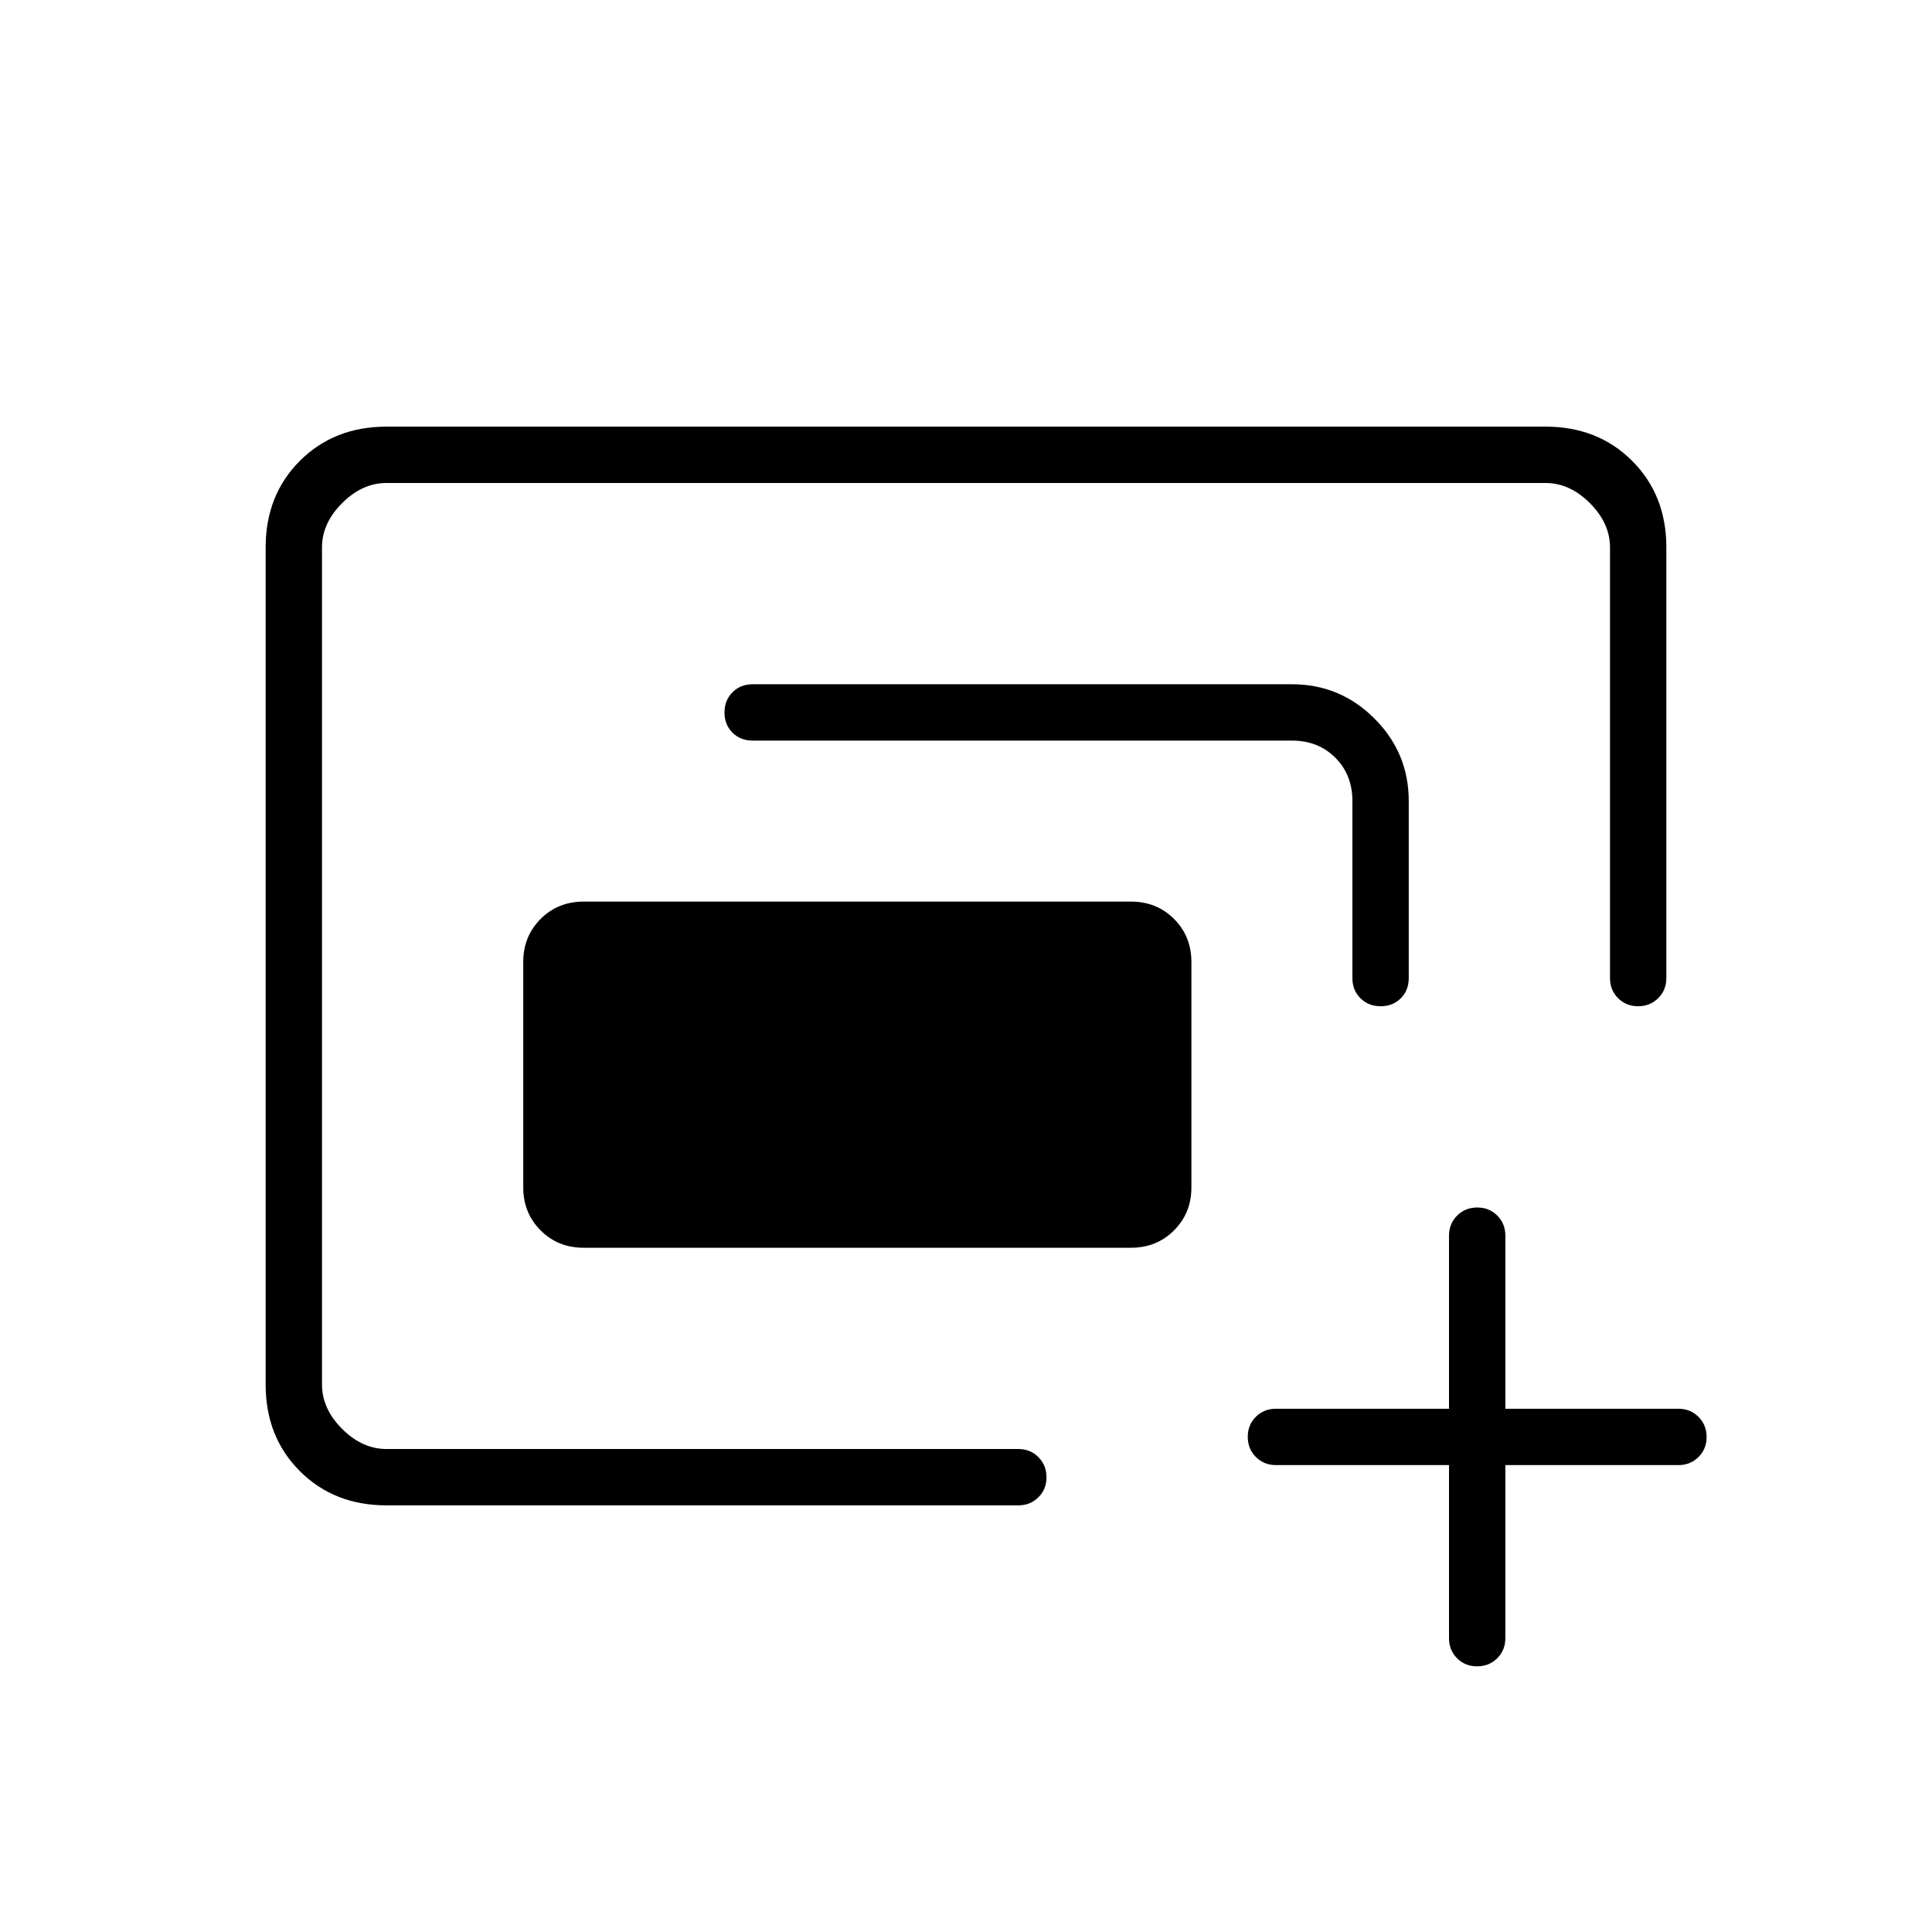 <svg xmlns="http://www.w3.org/2000/svg" height="24" viewBox="0 -960 960 960" width="24"><path d="M160-240v-480 480-6 6Zm100-130v-112q0-12.75 8.63-21.38Q277.25-512 290-512h272q12.75 0 21.38 8.62Q592-494.75 592-482v112q0 12.75-8.62 21.37Q574.75-340 562-340H290q-12.75 0-21.37-8.63Q260-357.25 260-370Zm-68 158q-26 0-43-17t-17-43v-416q0-26 17-43t43-17h576q26 0 43 17t17 43v214q0 5.95-4.04 9.98-4.03 4.02-10 4.02-5.96 0-9.96-4.02-4-4.03-4-9.98v-214q0-12-10-22t-22-10H192q-12 0-22 10t-10 22v416q0 12 10 22t22 10h314q5.95 0 9.97 4.04 4.03 4.03 4.03 10 0 5.96-4.03 9.96-4.02 4-9.97 4H192Zm480-262v-88q0-13-8.5-21.5T642-592H374q-6.07 0-10.03-3.95-3.97-3.96-3.97-10 0-6.05 3.97-10.05 3.96-4 10.03-4h268q23.92 0 40.96 17.04T700-562v88q0 6.07-3.95 10.03-3.96 3.97-10 3.97-6.05 0-10.05-3.97-4-3.96-4-10.03Zm48 242h-86q-5.95 0-9.97-4.04-4.03-4.03-4.03-10 0-5.96 4.03-9.96 4.02-4 9.97-4h86v-86q0-5.95 4.04-9.98 4.03-4.02 10-4.02 5.96 0 9.96 4.02 4 4.03 4 9.98v86h86q5.95 0 9.97 4.04 4.03 4.03 4.03 10 0 5.96-4.03 9.96-4.02 4-9.97 4h-86v86q0 5.95-4.04 9.98-4.03 4.02-10 4.02-5.96 0-9.96-4.02-4-4.03-4-9.98v-86Z"/></svg>